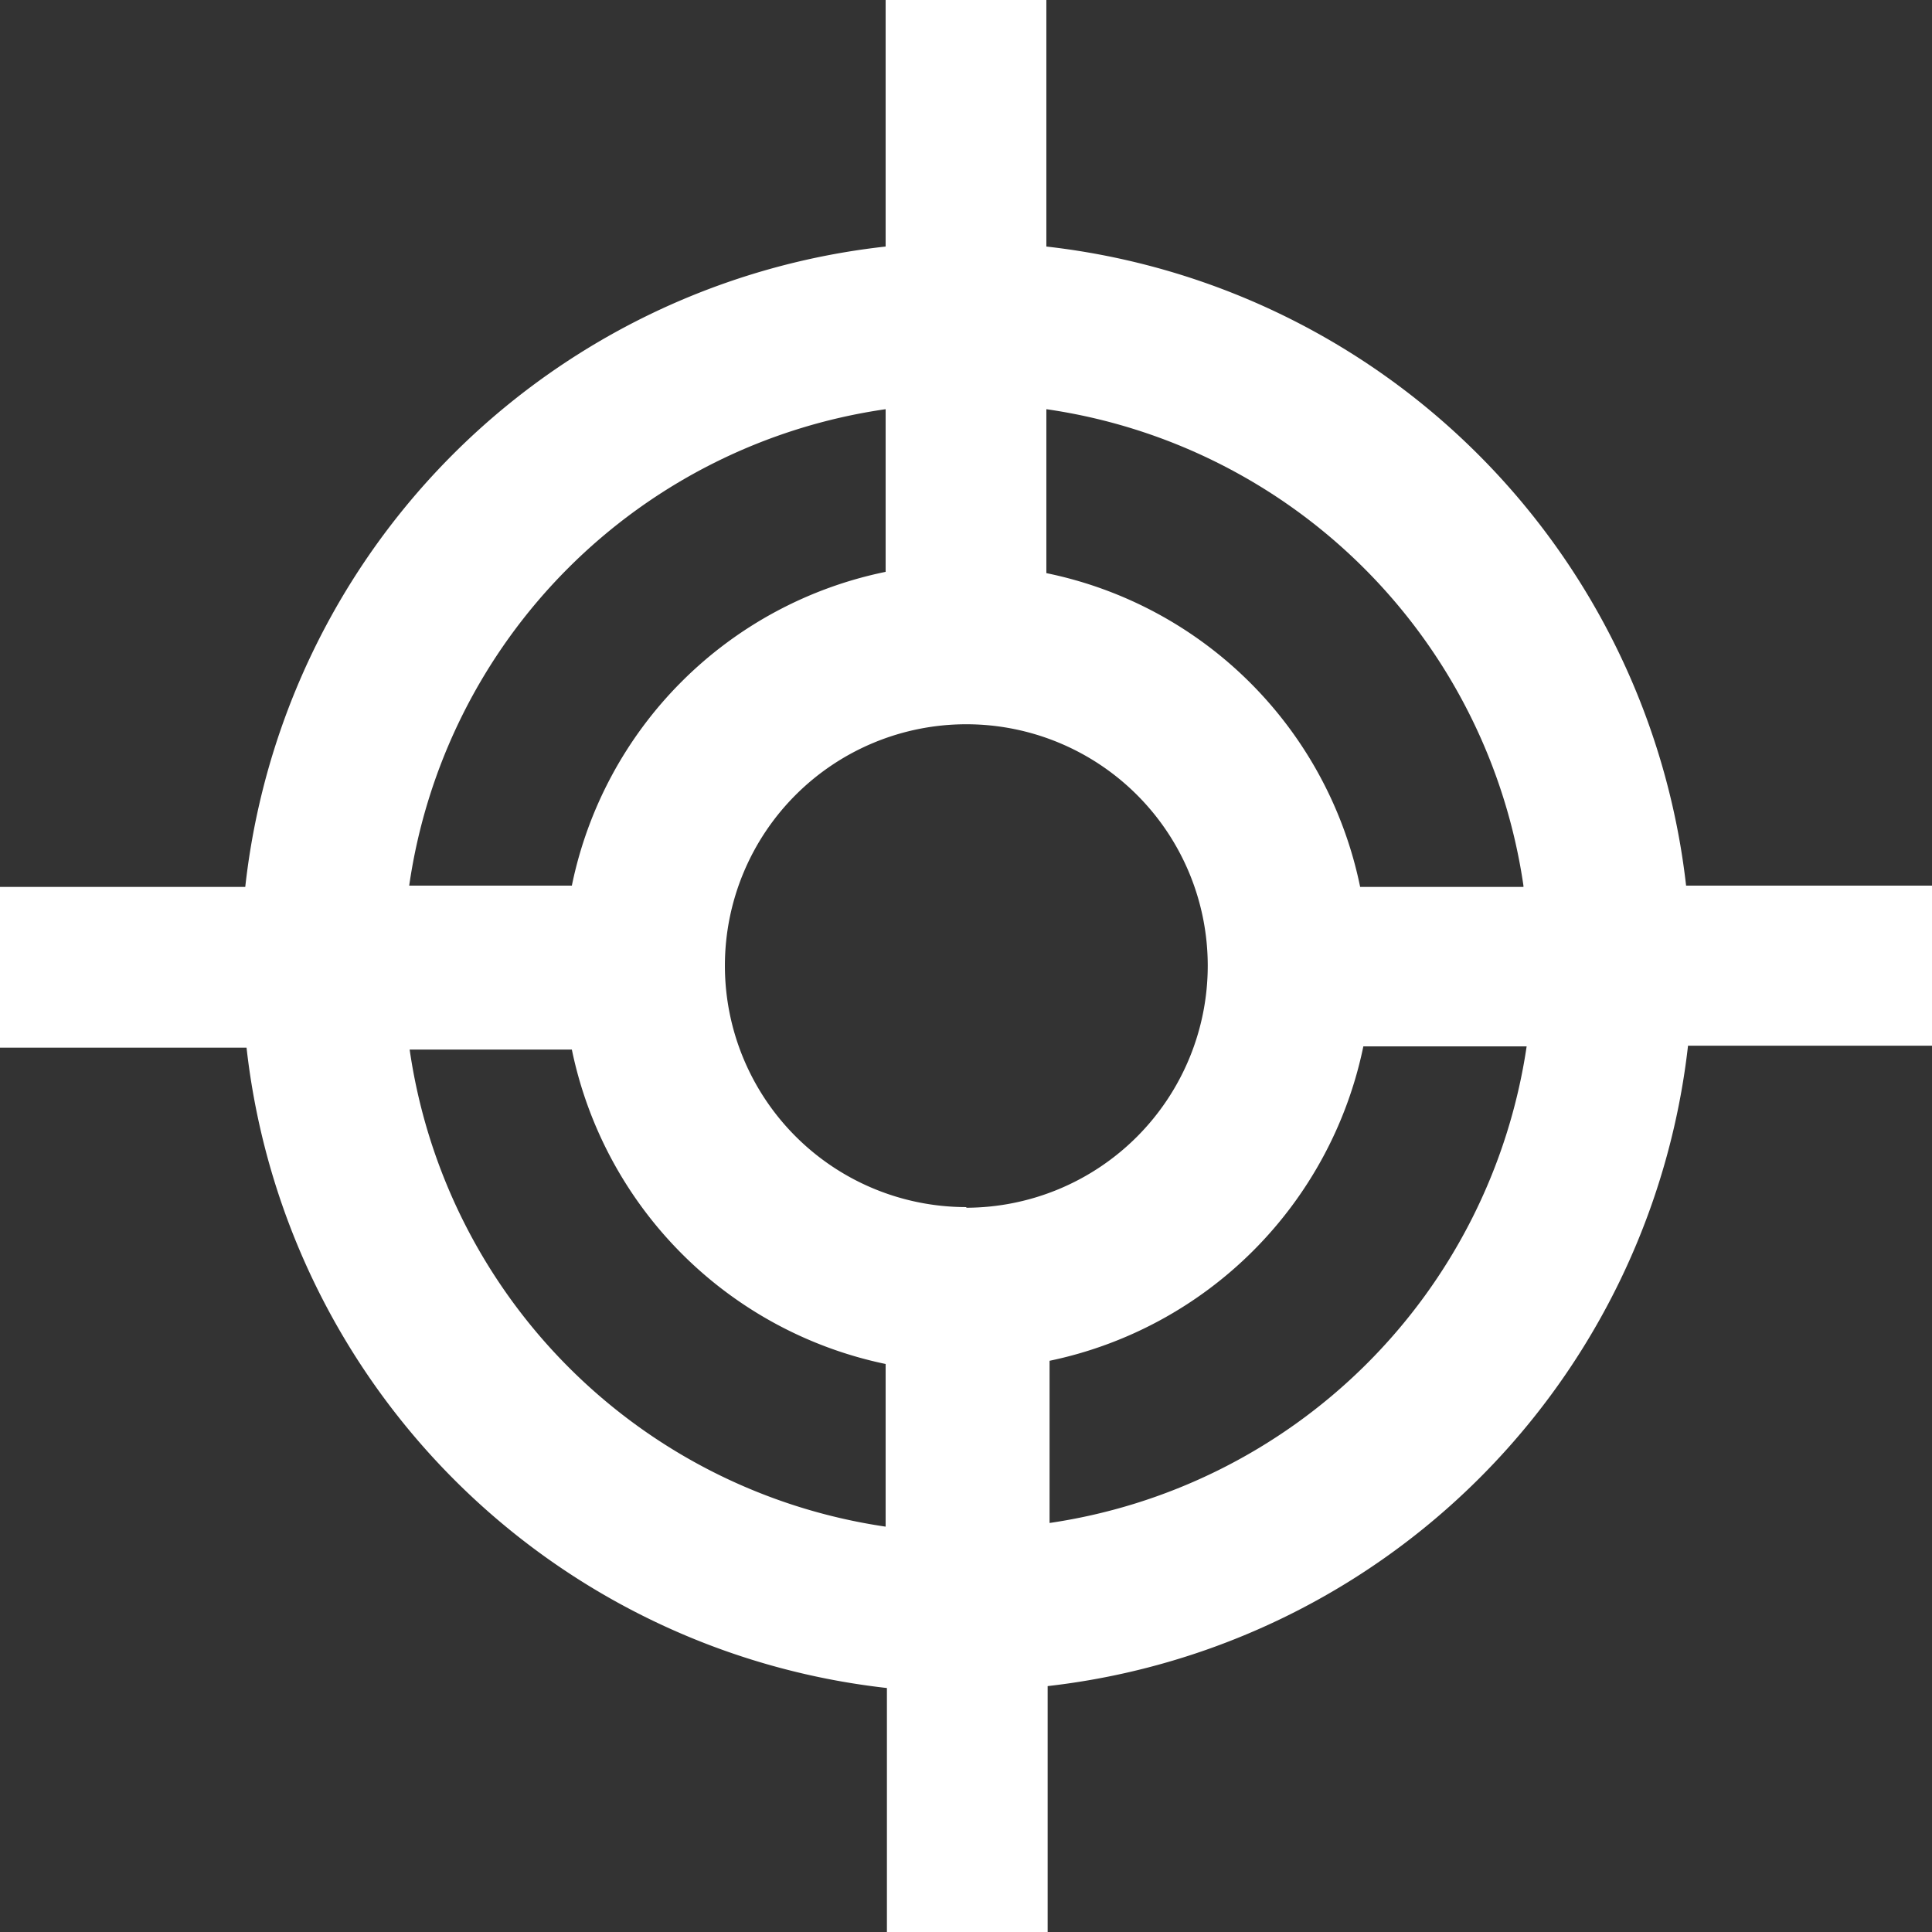 <svg xmlns="http://www.w3.org/2000/svg" viewBox="0 0 30.17 30.17"><rect x="0" y="0" width="30.17" height="30.17" fill="#333333" stroke="none"/><defs><style>.cls-1{fill:#fff;}</style></defs><title>資產 5</title><g id="圖層_2" data-name="圖層 2"><g id="圖層_1-2" data-name="圖層 1"><path class="cls-1" d="M16.34,3.85V0H13.83V3.85a11.31,11.31,0,0,0-10,10H0v2.51H3.85a11.33,11.33,0,0,0,10,10v3.84h2.51V26.33a11.35,11.35,0,0,0,10-10h3.84V13.83H26.33A11.33,11.33,0,0,0,16.34,3.85Zm7.45,10H21.24a6.29,6.29,0,0,0-4.9-4.9V6.39A8.8,8.8,0,0,1,23.79,13.83Zm-8.7,5a3.77,3.77,0,1,1,3.77-3.77A3.78,3.78,0,0,1,15.09,18.86ZM13.83,6.39V8.93a6.29,6.29,0,0,0-4.9,4.9H6.39A8.78,8.78,0,0,1,13.83,6.39Zm-7.44,10H8.93a6.32,6.32,0,0,0,4.9,4.91v2.54A8.8,8.8,0,0,1,6.39,16.34Zm10,7.45V21.25a6.32,6.32,0,0,0,4.9-4.91h2.55A8.83,8.83,0,0,1,16.34,23.79Z"/></g></g></svg>